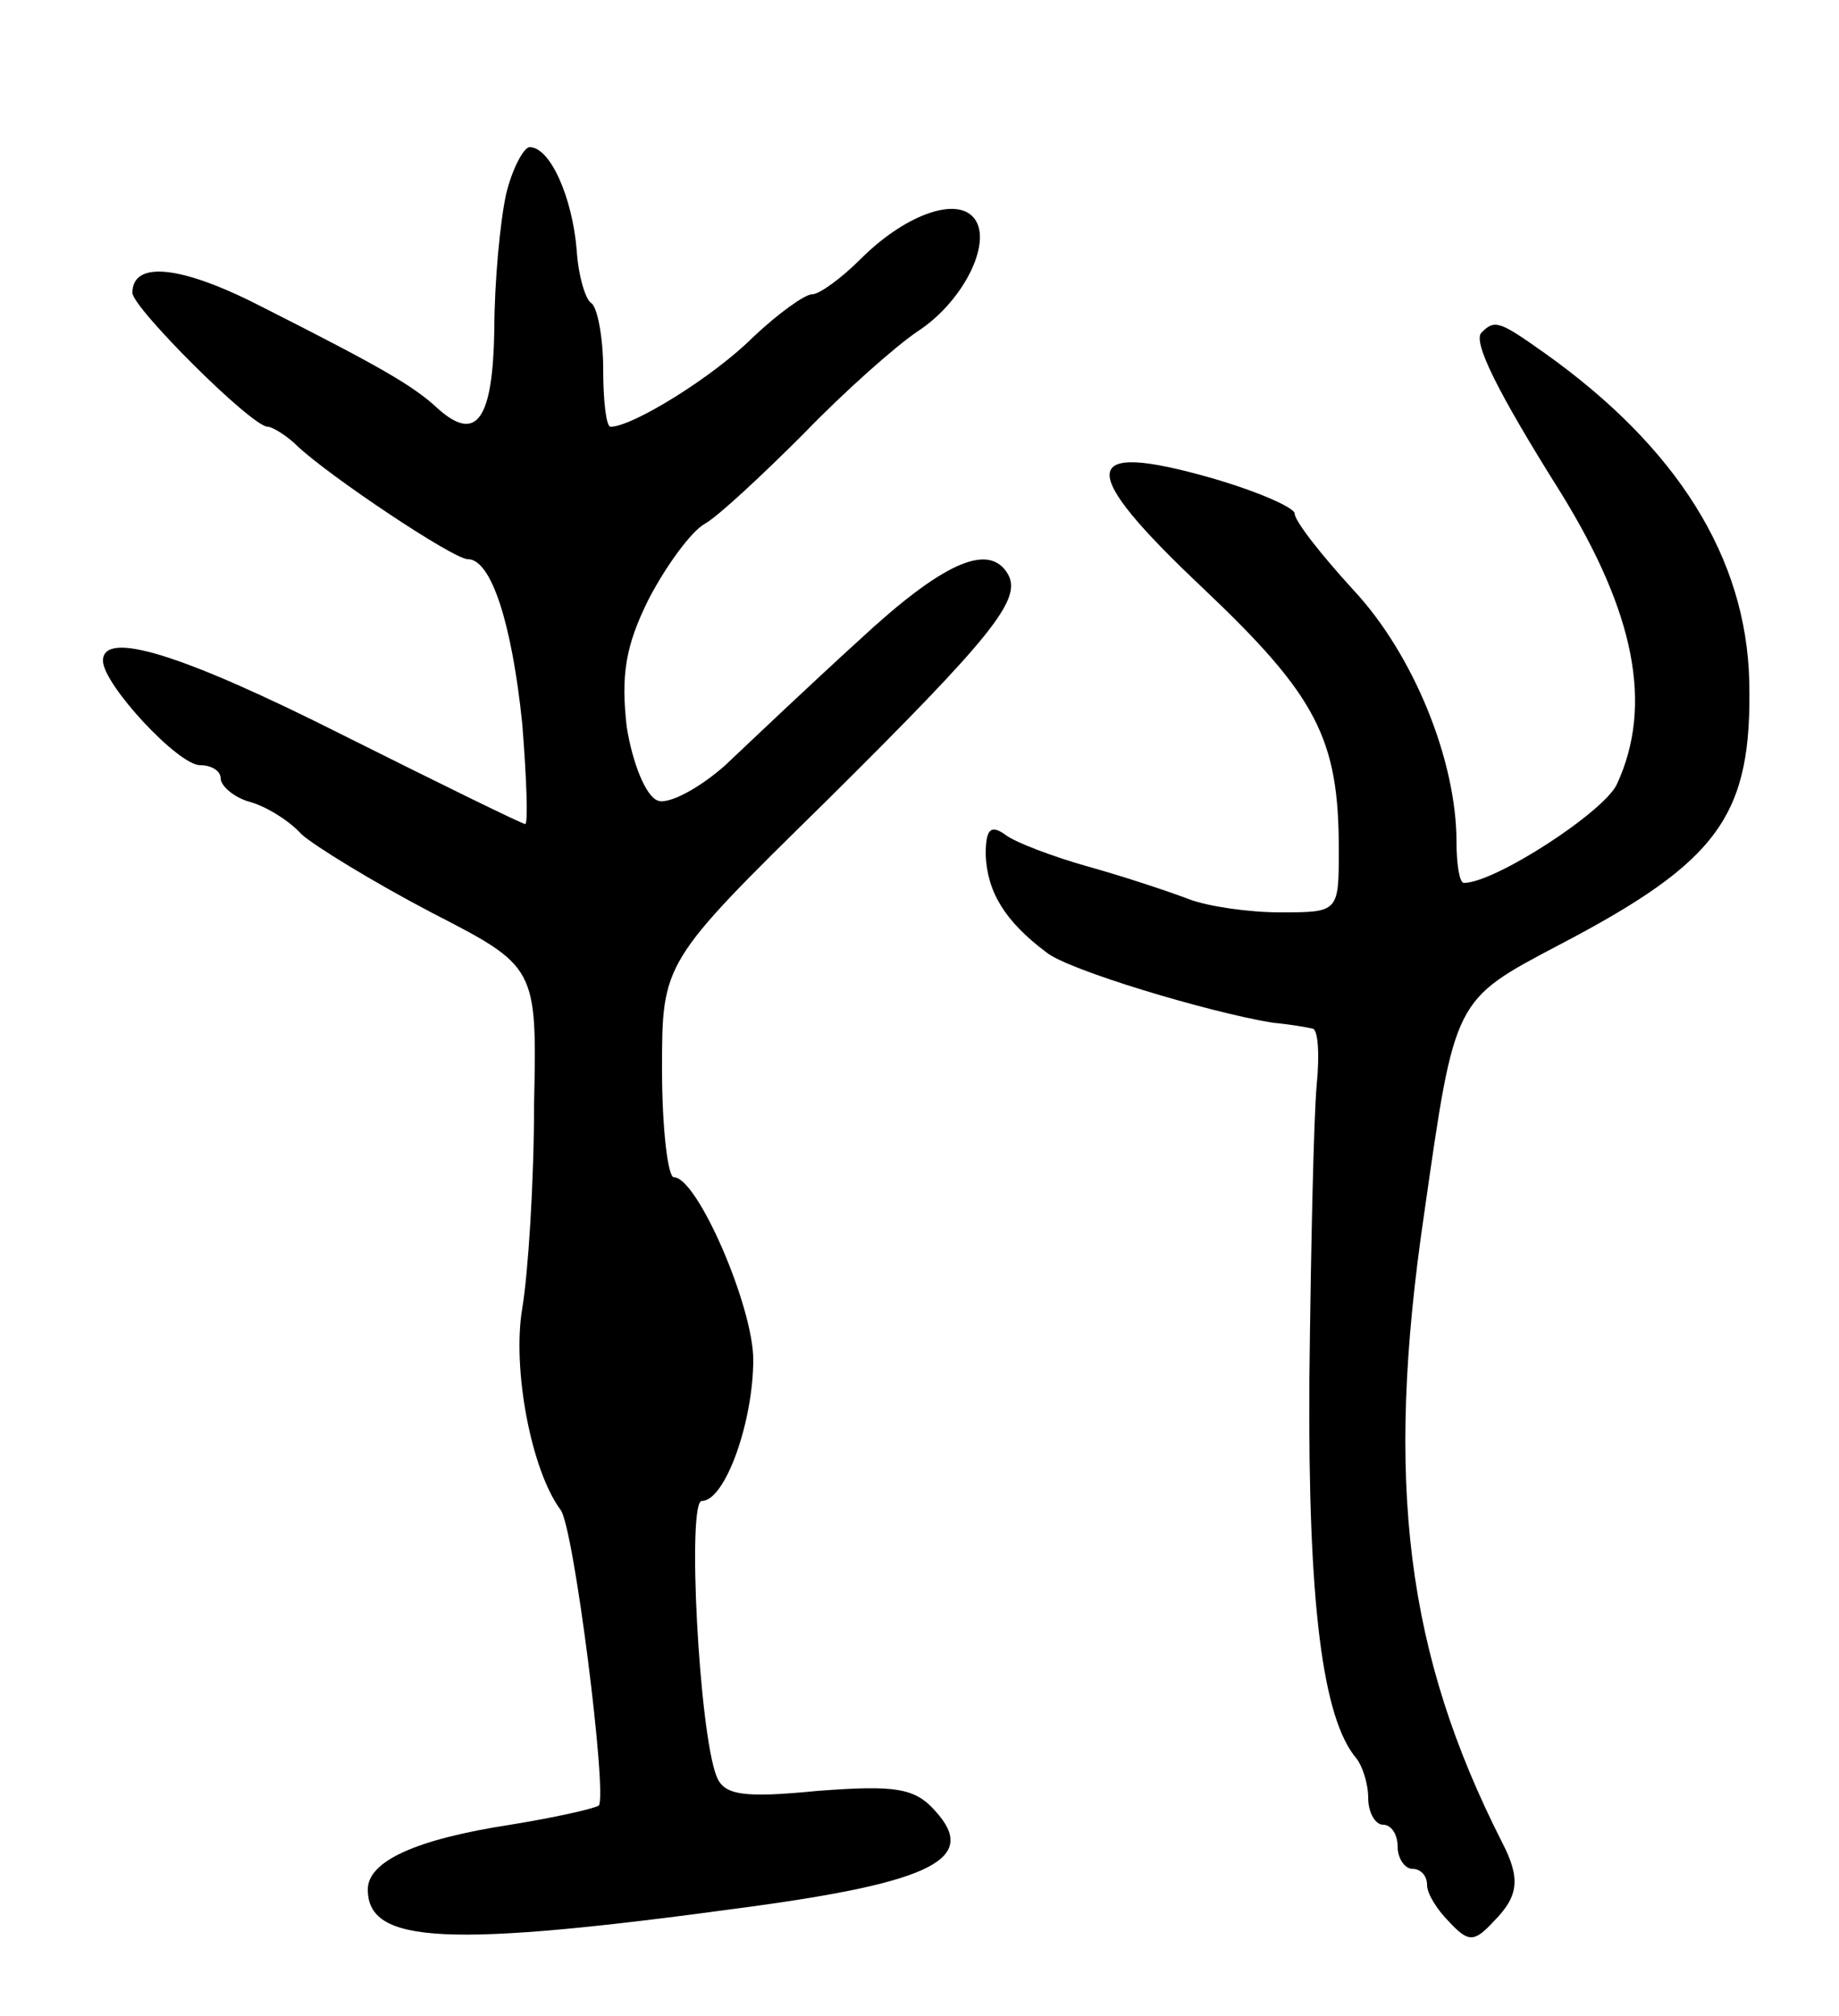 <svg version="1.0" xmlns="http://www.w3.org/2000/svg"
 width="125pt" height="137pt" viewBox="0 0 125 137"
 preserveAspectRatio="xMidYMid meet">
<g transform="translate(0,137) scale(0.1,-0.1)"
fill="#000000" stroke="none">
<path d="M344 1238 c-4 -18 -8 -60 -8 -92 -1 -61 -12 -77 -38 -54 -17 16 -40
29 -119 69 -56 29 -89 32 -89 10 0 -10 81 -91 92 -91 3 0 13 -6 20 -13 21 -20
106 -77 116 -77 16 0 30 -44 37 -112 3 -38 4 -68 2 -68 -2 0 -57 27 -123 60
-111 56 -164 72 -164 51 0 -16 51 -71 66 -71 8 0 14 -4 14 -9 0 -5 9 -13 20
-16 11 -3 27 -13 35 -22 9 -8 48 -32 88 -53 72 -37 72 -37 70 -131 0 -52 -4
-114 -8 -138 -7 -41 6 -110 26 -137 9 -11 32 -194 26 -201 -3 -2 -29 -8 -60
-13 -65 -10 -97 -25 -97 -44 0 -37 53 -40 258 -12 126 17 157 33 128 65 -14
16 -27 18 -80 14 -51 -5 -64 -3 -69 10 -12 31 -20 187 -10 187 16 0 35 54 35
96 0 36 -38 124 -54 124 -4 0 -8 33 -8 73 0 73 0 73 111 182 114 113 134 138
124 155 -13 22 -45 7 -101 -45 -33 -30 -73 -68 -91 -85 -18 -16 -39 -27 -46
-24 -8 3 -17 25 -21 50 -4 35 -1 55 15 87 12 23 29 46 38 51 9 5 39 33 67 61
28 29 63 60 78 70 32 21 52 63 37 78 -13 13 -47 0 -76 -29 -13 -13 -28 -24
-33 -24 -5 0 -23 -13 -40 -29 -27 -27 -82 -61 -97 -61 -3 0 -5 18 -5 39 0 22
-4 42 -8 45 -4 2 -9 19 -10 36 -3 36 -18 70 -32 70 -4 0 -12 -15 -16 -32z"/>
<path d="M1007 1144 c-6 -6 10 -39 54 -109 50 -81 63 -144 38 -198 -9 -19 -83
-67 -104 -67 -3 0 -5 13 -5 28 0 55 -29 127 -70 171 -22 24 -40 47 -40 52 0 4
-25 15 -56 24 -91 26 -93 7 -6 -75 77 -73 92 -102 92 -177 0 -43 0 -43 -40
-43 -21 0 -49 4 -62 9 -13 5 -43 15 -68 22 -25 7 -51 17 -57 22 -10 7 -13 3
-13 -14 1 -25 13 -45 41 -66 14 -12 111 -41 154 -48 11 -1 23 -3 27 -4 4 0 5
-18 3 -38 -2 -21 -4 -111 -5 -201 -1 -152 9 -230 32 -257 4 -5 8 -17 8 -27 0
-10 5 -18 10 -18 6 0 10 -7 10 -15 0 -8 5 -15 10 -15 6 0 10 -5 10 -11 0 -6 7
-17 15 -25 13 -14 17 -14 30 0 17 17 19 29 6 54 -65 128 -80 244 -53 427 21
147 20 145 92 183 109 57 131 88 129 179 -2 84 -49 159 -139 223 -31 22 -34
23 -43 14z"/>
</g>
</svg>
